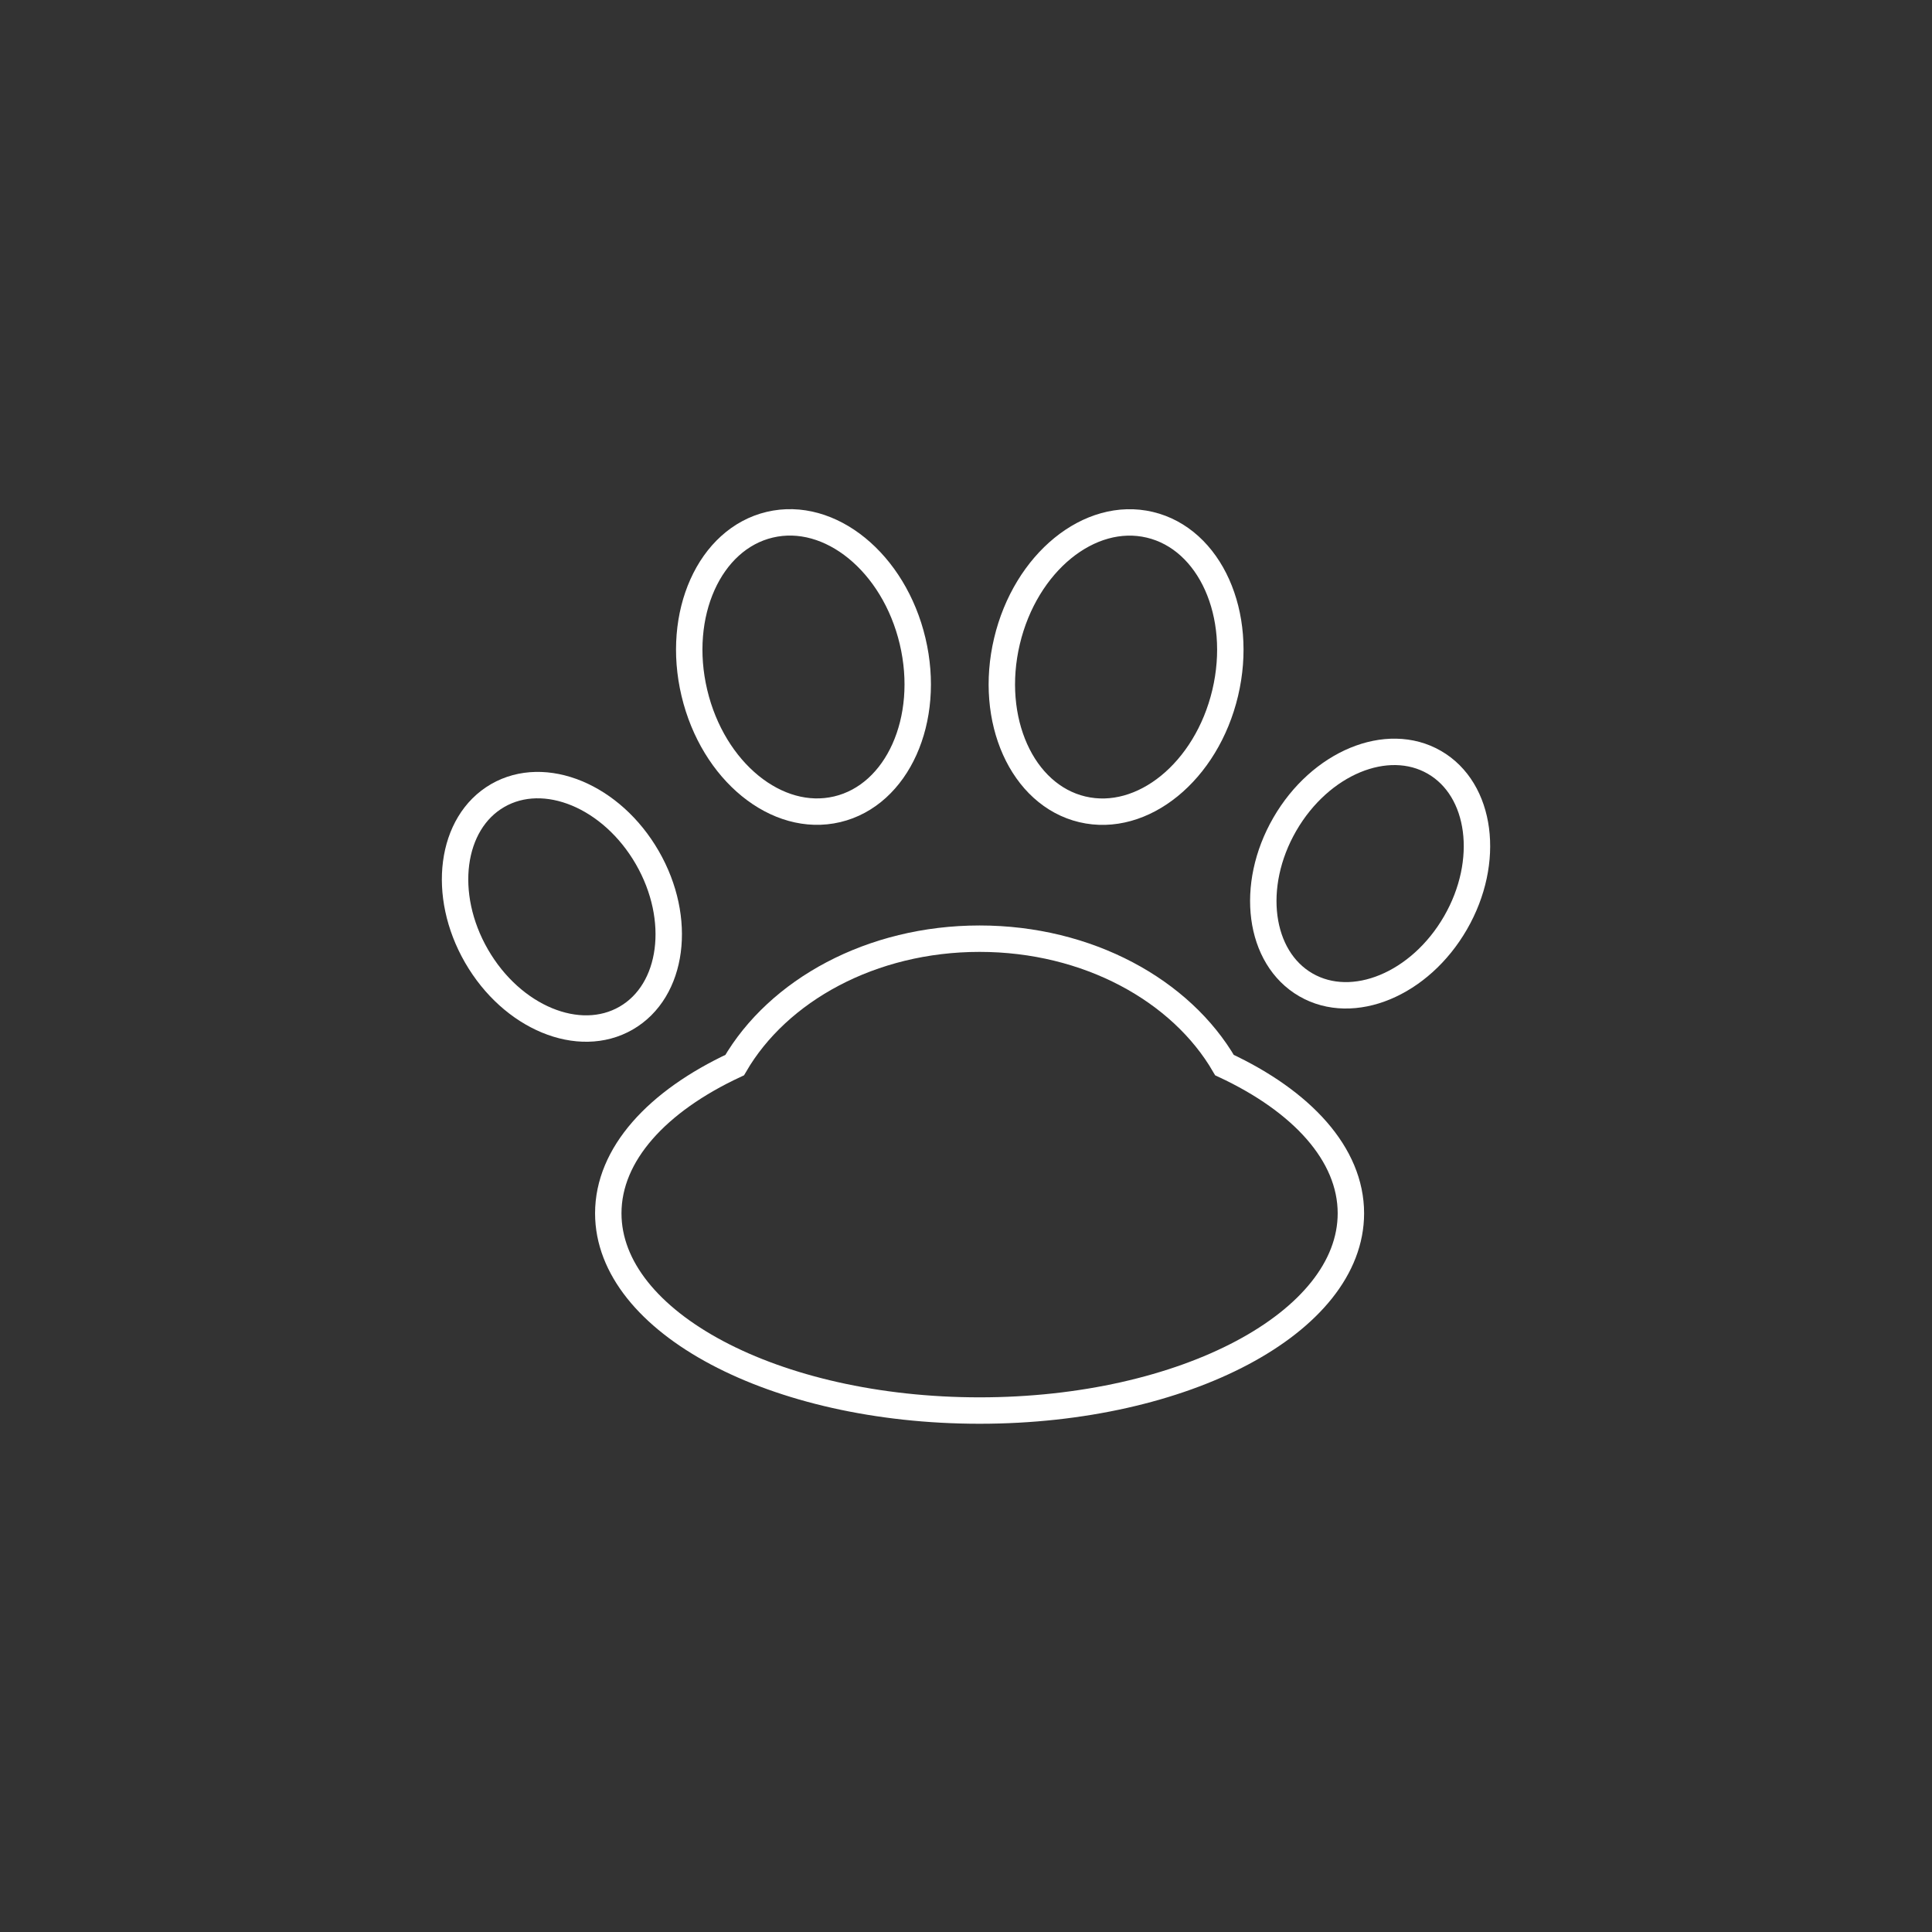 <!DOCTYPE svg PUBLIC "-//W3C//DTD SVG 1.1//EN" "http://www.w3.org/Graphics/SVG/1.1/DTD/svg11.dtd">
<!-- Uploaded to: SVG Repo, www.svgrepo.com, Transformed by: SVG Repo Mixer Tools -->
<svg width="800px" height="800px" viewBox="0 0 512 512" id="icons" xmlns="http://www.w3.org/2000/svg" fill="#ffffff">
<rect x="0" y="0" width="512" height="512" fill="#333333" stroke="none"/>
<g id="SVGRepo_bgCarrier" stroke-width="0"/>
<g id="SVGRepo_tracerCarrier" stroke-linecap="round" stroke-linejoin="round"/>
<g id="SVGRepo_iconCarrier">
<defs>
<style>.cls-1{fill:none;stroke:#fff;stroke-miterlimit:10;stroke-width:7px;}</style>
</defs>
<path class="cls-1" d="M324.5,282.26c-11.49-19.8-36.22-33.5-64.9-33.5s-53.41,13.7-64.9,33.5c-20.53,9.58-33.5,23.62-33.5,39.28,0,28.87,44.05,52.27,98.4,52.27s98.4-23.4,98.4-52.27c0-15.66-12.97-29.7-33.5-39.28Z"/>
<ellipse class="cls-1" cx="295.77" cy="176.77" rx="38.75" ry="29.72" transform="translate(55.53 423.78) rotate(-76.66)"/>
<ellipse class="cls-1" cx="212.93" cy="176.77" rx="29.72" ry="38.75" transform="translate(-35.04 53.89) rotate(-13.34)"/>
<ellipse class="cls-1" cx="148.91" cy="240.32" rx="26.12" ry="34.05" transform="translate(-100.21 106.65) rotate(-30)"/>
<ellipse class="cls-1" cx="363.09" cy="231.51" rx="34.05" ry="26.12" transform="translate(-18.94 430.2) rotate(-60)"/>
</g>
</svg>